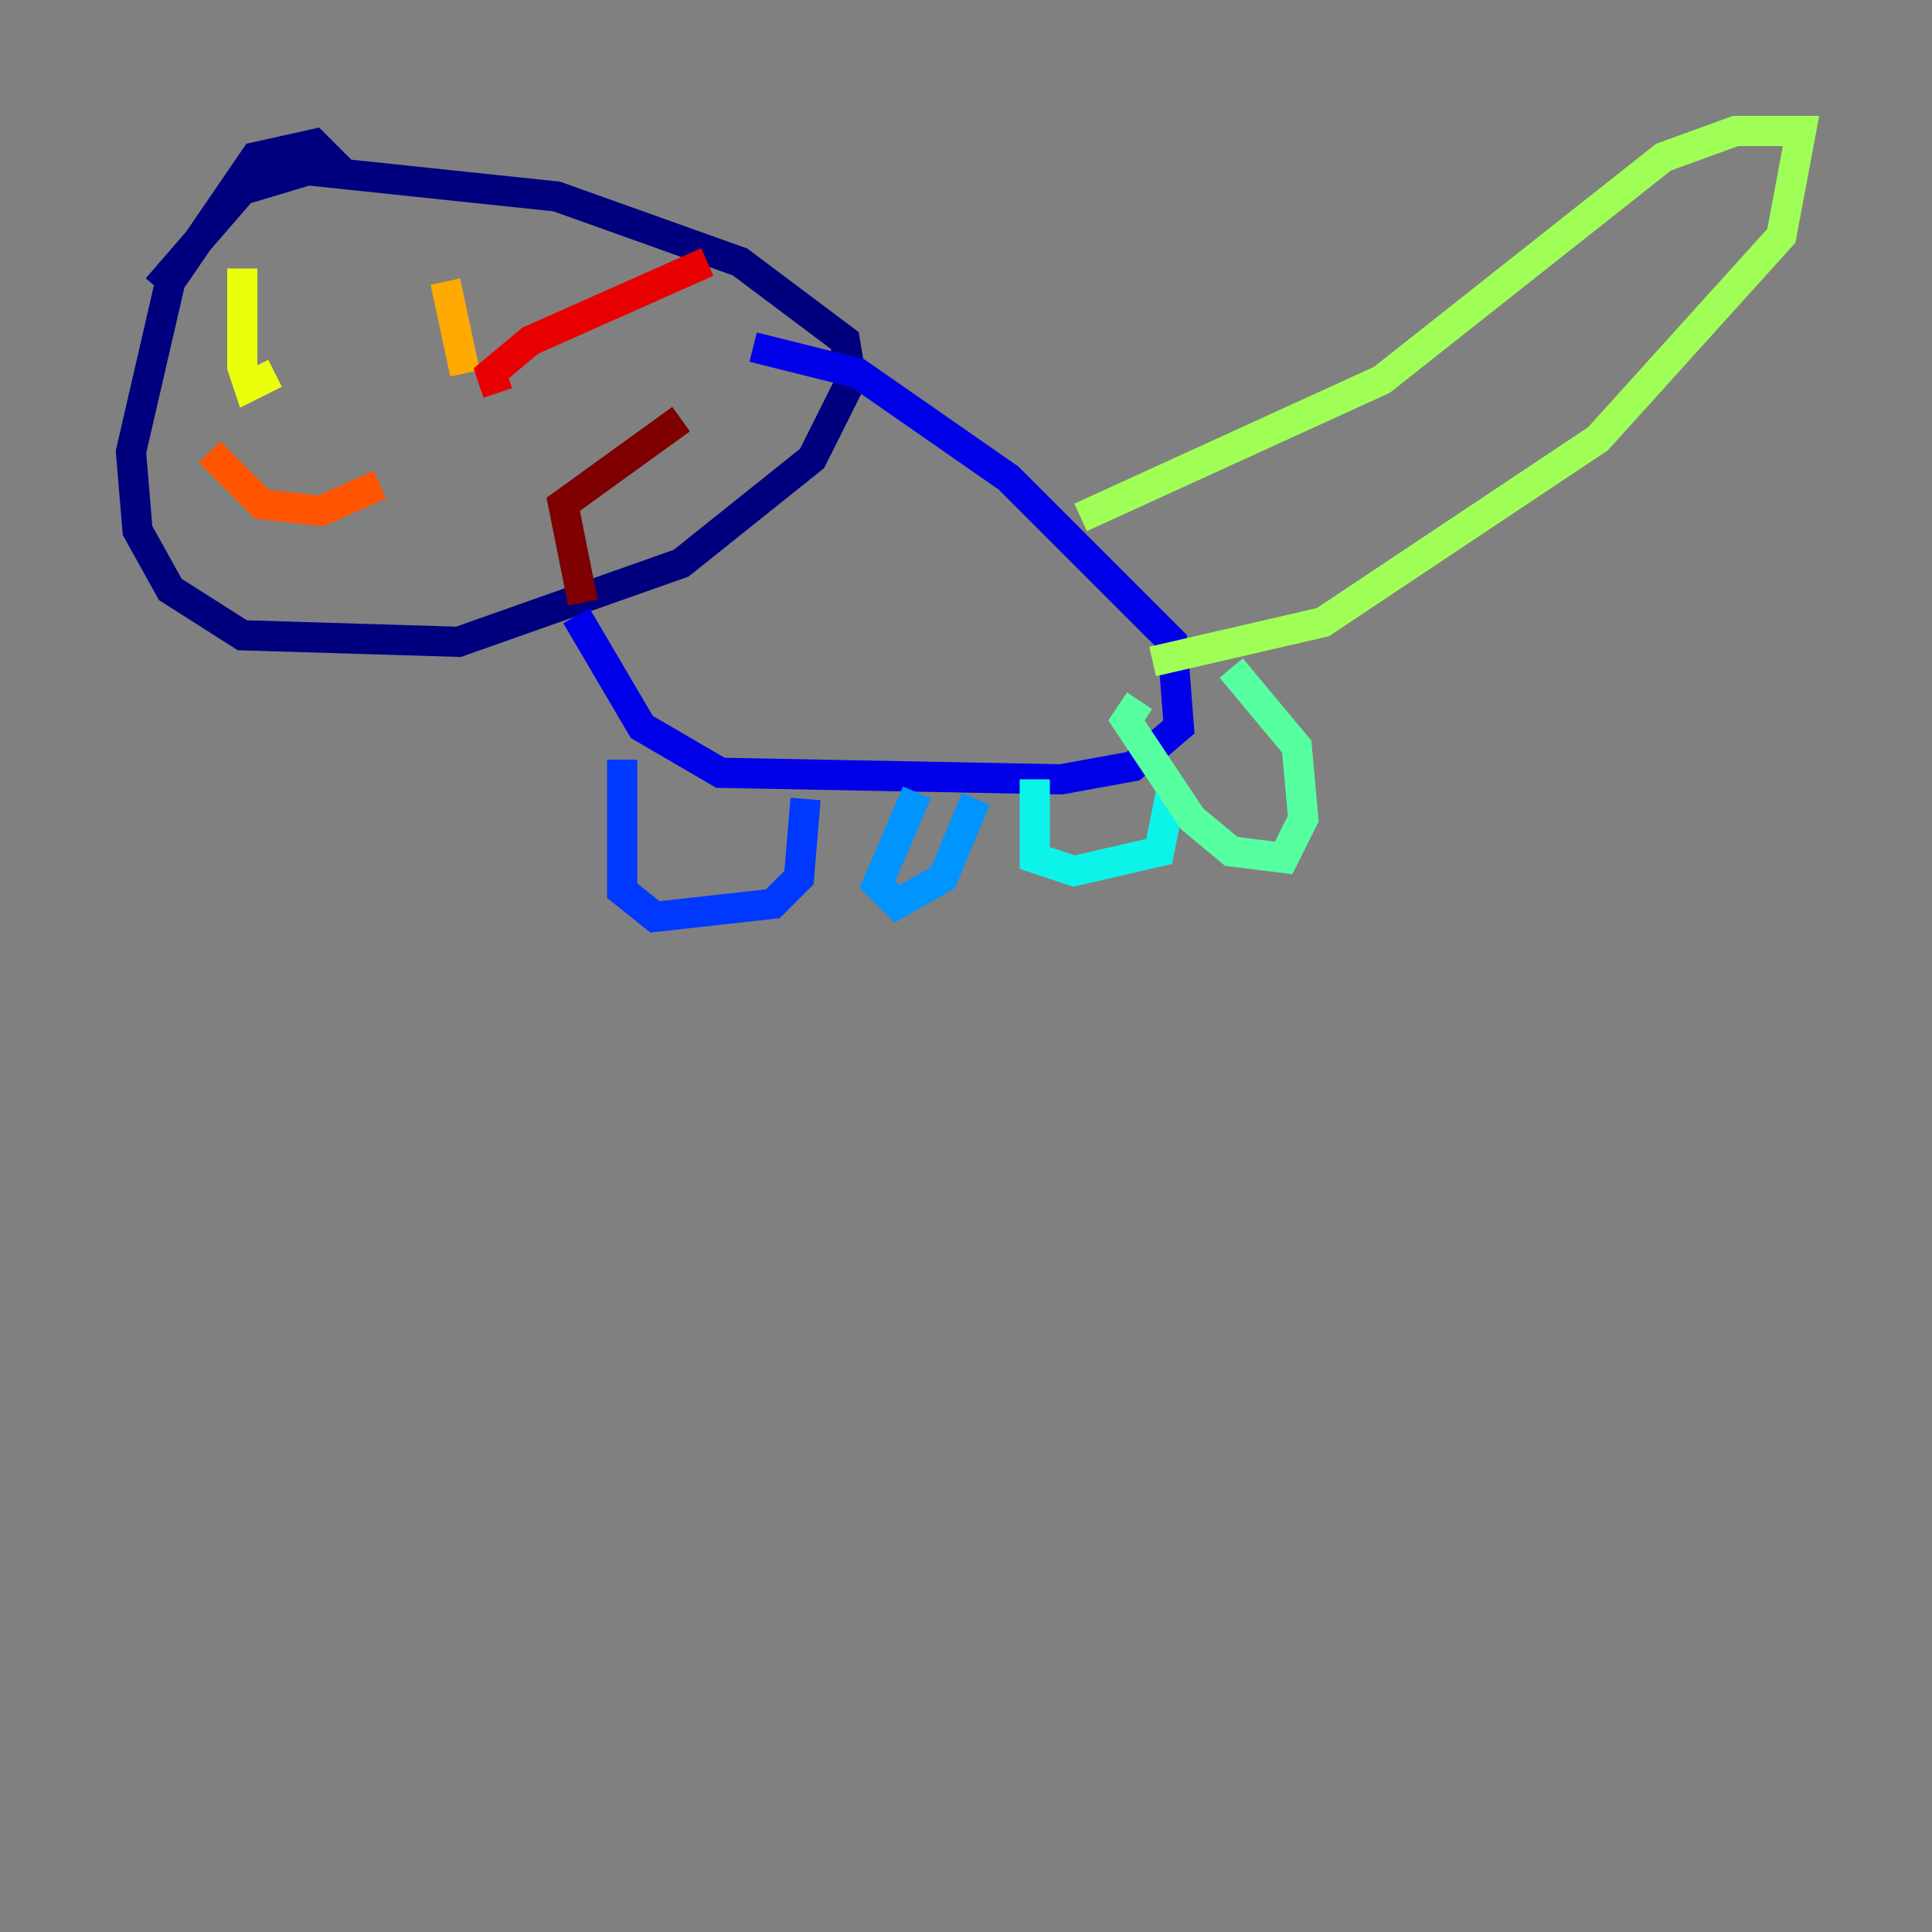 <?xml version="1.0" encoding="utf-8" ?>
<svg baseProfile="tiny" height="128" version="1.2" viewBox="0,0,128,128" width="128" xmlns="http://www.w3.org/2000/svg" xmlns:ev="http://www.w3.org/2001/xml-events" xmlns:xlink="http://www.w3.org/1999/xlink"><rect x="0" y="0" width="128" height="128" fill="#808080" stroke="none"/><defs /><polyline fill="none" points="22.563,11.281 20.827,9.546 16.922,10.414 11.281,18.658 8.678,29.939 9.112,35.146 11.281,39.051 16.054,42.088 30.373,42.522 45.125,37.315 53.803,30.373 56.407,25.166 55.973,22.563 49.031,17.356 36.881,13.017 20.393,11.281 16.054,12.583 10.414,19.091" stroke="#00007f" stroke-width="2" /><polyline fill="none" points="38.183,40.786 42.522,48.163 47.729,51.2 70.291,51.634 75.064,50.766 78.102,48.163 77.668,42.522 66.82,31.675 56.841,24.732 49.898,22.997" stroke="#0000e8" stroke-width="2" /><polyline fill="none" points="41.22,50.332 41.22,59.01 43.39,60.746 51.2,59.878 52.936,58.142 53.37,52.936" stroke="#0038ff" stroke-width="2" /><polyline fill="none" points="60.746,52.502 58.142,58.576 59.444,59.878 62.481,58.142 64.651,52.936" stroke="#0094ff" stroke-width="2" /><polyline fill="none" points="68.556,51.634 68.556,56.841 71.159,57.709 76.8,56.407 77.668,52.068" stroke="#0cf4ea" stroke-width="2" /><polyline fill="none" points="75.498,46.427 74.63,47.729 78.969,54.237 81.573,56.407 85.044,56.841 86.346,54.237 85.912,49.464 81.573,44.258" stroke="#56ffa0" stroke-width="2" /><polyline fill="none" points="76.366,43.824 87.647,41.22 105.871,29.071 118.02,15.62 119.322,8.678 114.983,8.678 110.21,10.414 91.552,25.166 71.593,34.278" stroke="#a0ff56" stroke-width="2" /><polyline fill="none" points="16.054,17.79 16.054,24.298 16.488,25.6 18.224,24.732" stroke="#eaff0c" stroke-width="2" /><polyline fill="none" points="29.505,18.658 30.807,24.732" stroke="#ffaa00" stroke-width="2" /><polyline fill="none" points="13.885,29.939 17.356,33.41 21.261,33.844 25.166,32.108" stroke="#ff5500" stroke-width="2" /><polyline fill="none" points="32.976,26.034 32.542,24.732 35.146,22.563 46.861,17.356" stroke="#e80000" stroke-width="2" /><polyline fill="none" points="38.617,39.919 37.315,33.41 45.125,27.77" stroke="#7f0000" stroke-width="2" /></svg>